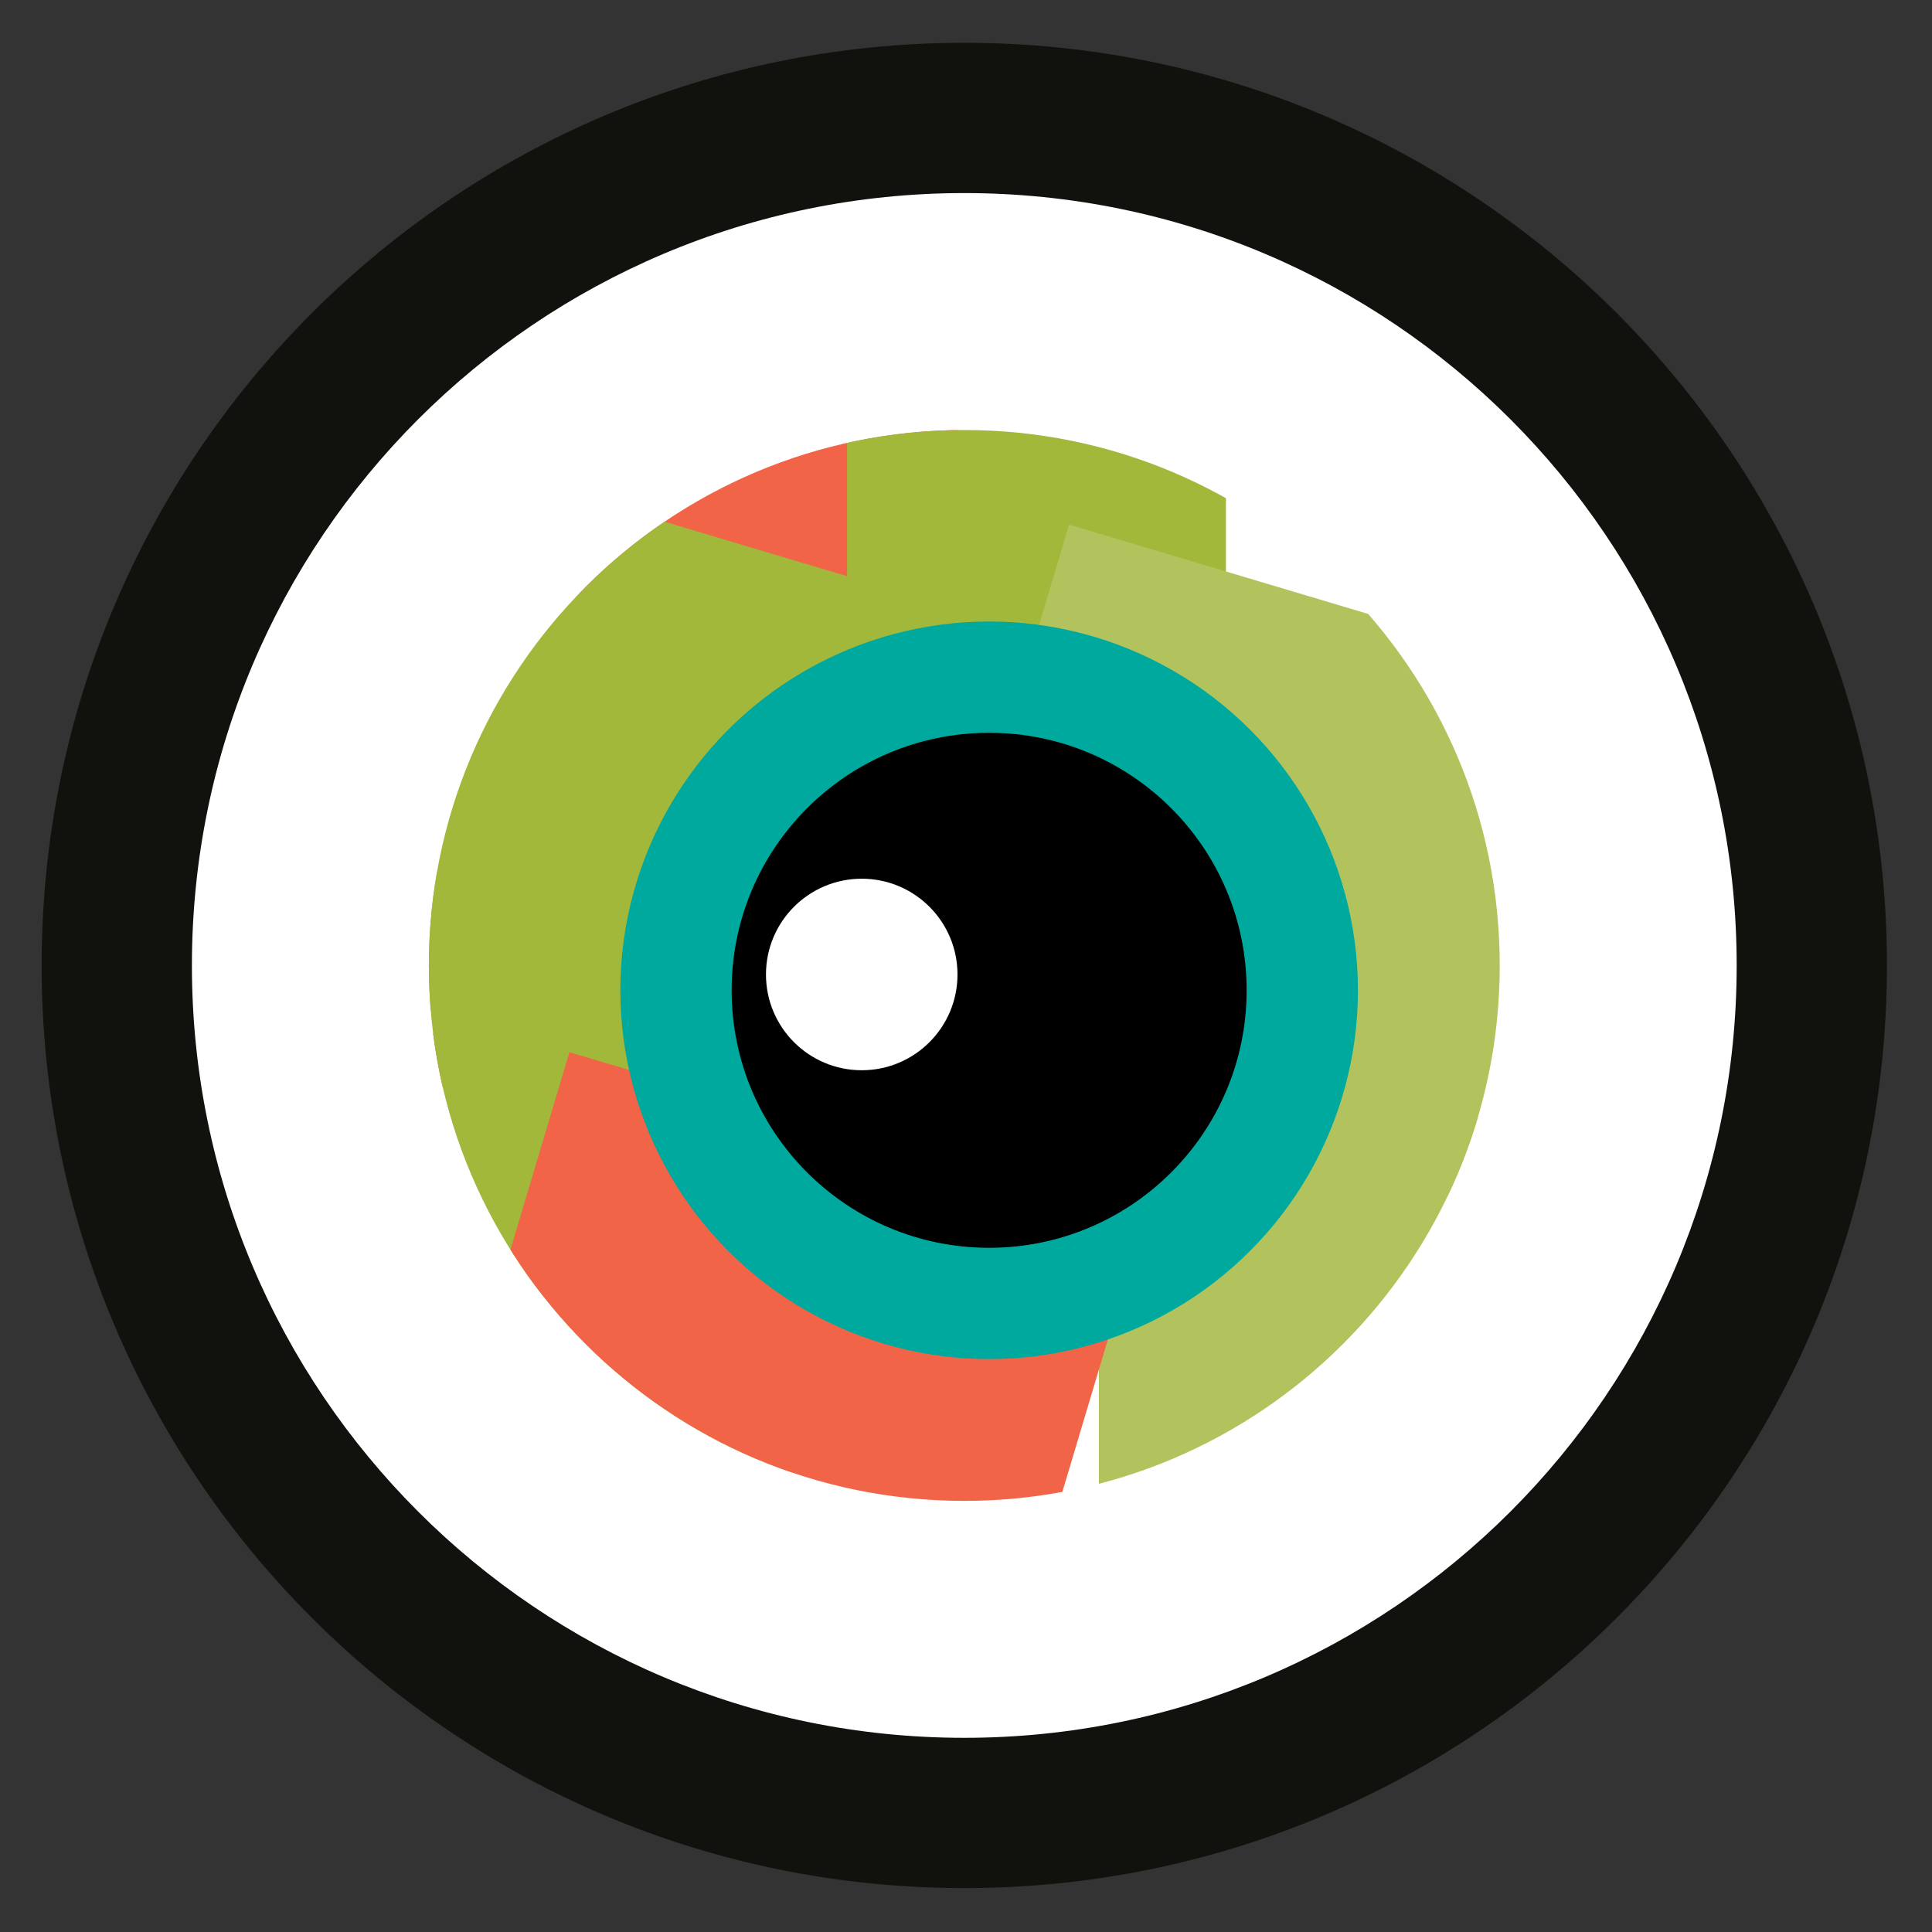 <?xml version="1.0" encoding="iso-8859-1"?>
<!-- Generator: Adobe Illustrator 21.0.2, SVG Export Plug-In . SVG Version: 6.00 Build 0)  -->
<svg version="1.1" id="Layer_1" xmlns="http://www.w3.org/2000/svg" xmlns:xlink="http://www.w3.org/1999/xlink" x="0px" y="0px"
	 viewBox="0 0 500 500" style="enable-background:new 0 0 500 500;" xml:space="preserve">
<rect x="0" y="0" width="500" height="500" fill="#333333" stroke="none"/>
<path style="fill-rule:evenodd;clip-rule:evenodd;fill:#11110E;" d="M488.342,249.862c0-131.882-106.91-238.783-238.783-238.783
	S10.776,117.98,10.776,249.862c0,131.874,106.91,238.775,238.783,238.775S488.342,381.735,488.342,249.862z"/>
<path style="fill-rule:evenodd;clip-rule:evenodd;fill:#FFFFFF;" d="M449.451,249.862c0-110.398-89.495-199.893-199.893-199.893
	S49.666,139.464,49.666,249.862c0,110.389,89.495,199.884,199.893,199.884S449.451,360.251,449.451,249.862z"/>
<g>
	<defs>
		<path id="SVGID_1_" d="M388.131,249.862c0-76.532-62.041-138.572-138.572-138.572c-76.532,0-138.572,62.041-138.572,138.572
			c0,76.523,62.041,138.564,138.572,138.564C326.09,388.426,388.131,326.385,388.131,249.862z"/>
	</defs>
	<clipPath id="SVGID_2_">
		<use xlink:href="#SVGID_1_"  style="overflow:visible;"/>
	</clipPath>
	<path style="clip-path:url(#SVGID_2_);fill-rule:evenodd;clip-rule:evenodd;fill:#FFFFFF;" d="M388.131,249.862
		c0-76.532-62.041-138.572-138.572-138.572c-76.532,0-138.572,62.041-138.572,138.572c0,76.523,62.041,138.564,138.572,138.564
		C326.09,388.426,388.131,326.385,388.131,249.862z"/>
	<g style="clip-path:url(#SVGID_2_);">
		<rect x="149.877" y="103.055" style="fill-rule:evenodd;clip-rule:evenodd;fill:#F16447;" width="98.041" height="109.53"/>
		<rect x="219.224" y="61.284" style="fill-rule:evenodd;clip-rule:evenodd;fill:#A1B83B;" width="98.05" height="109.53"/>
		<rect x="239.962" y="163.066" style="fill-rule:evenodd;clip-rule:evenodd;fill:#B2C35E;" width="98.042" height="109.53"/>
	</g>
	<g style="clip-path:url(#SVGID_2_);">
		<rect x="194.304" y="223.007" style="fill-rule:evenodd;clip-rule:evenodd;fill:#F16447;" width="98.041" height="109.53"/>
		<rect x="263.651" y="181.235" style="fill-rule:evenodd;clip-rule:evenodd;fill:#A1B83B;" width="98.05" height="109.53"/>
		<rect x="284.388" y="283.017" style="fill-rule:evenodd;clip-rule:evenodd;fill:#B2C35E;" width="98.042" height="109.53"/>
	</g>
	<g style="clip-path:url(#SVGID_2_);">
		<rect x="16.598" y="267.433" style="fill-rule:evenodd;clip-rule:evenodd;fill:#F16447;" width="98.041" height="109.53"/>
		<rect x="85.945" y="225.661" style="fill-rule:evenodd;clip-rule:evenodd;fill:#A1B83B;" width="98.05" height="109.53"/>
		<rect x="106.683" y="327.443" style="fill-rule:evenodd;clip-rule:evenodd;fill:#B2C35E;" width="98.042" height="109.53"/>
	</g>
	<g style="clip-path:url(#SVGID_2_);">
		
			<rect x="144.087" y="244.588" transform="matrix(0.286 -0.958 0.958 0.286 -156.208 434.348)" style="fill-rule:evenodd;clip-rule:evenodd;fill:#F16447;" width="138.585" height="154.829"/>
		<polygon style="fill-rule:evenodd;clip-rule:evenodd;fill:#A1B83B;" points="130.493,122.63 90.847,255.424 239.198,299.72 
			278.844,166.918 		"/>
		
			<rect x="261.787" y="146.828" transform="matrix(0.286 -0.958 0.958 0.286 21.503 477.346)" style="fill-rule:evenodd;clip-rule:evenodd;fill:#B2C35E;" width="138.593" height="154.829"/>
	</g>
</g>
<circle style="fill:#00A99D;" cx="255.988" cy="256.29" r="95.444"/>
<circle cx="255.988" cy="256.29" r="66.64"/>
<circle style="fill:#FFFFFF;" cx="223.016" cy="252.195" r="24.783"/>
</svg>
